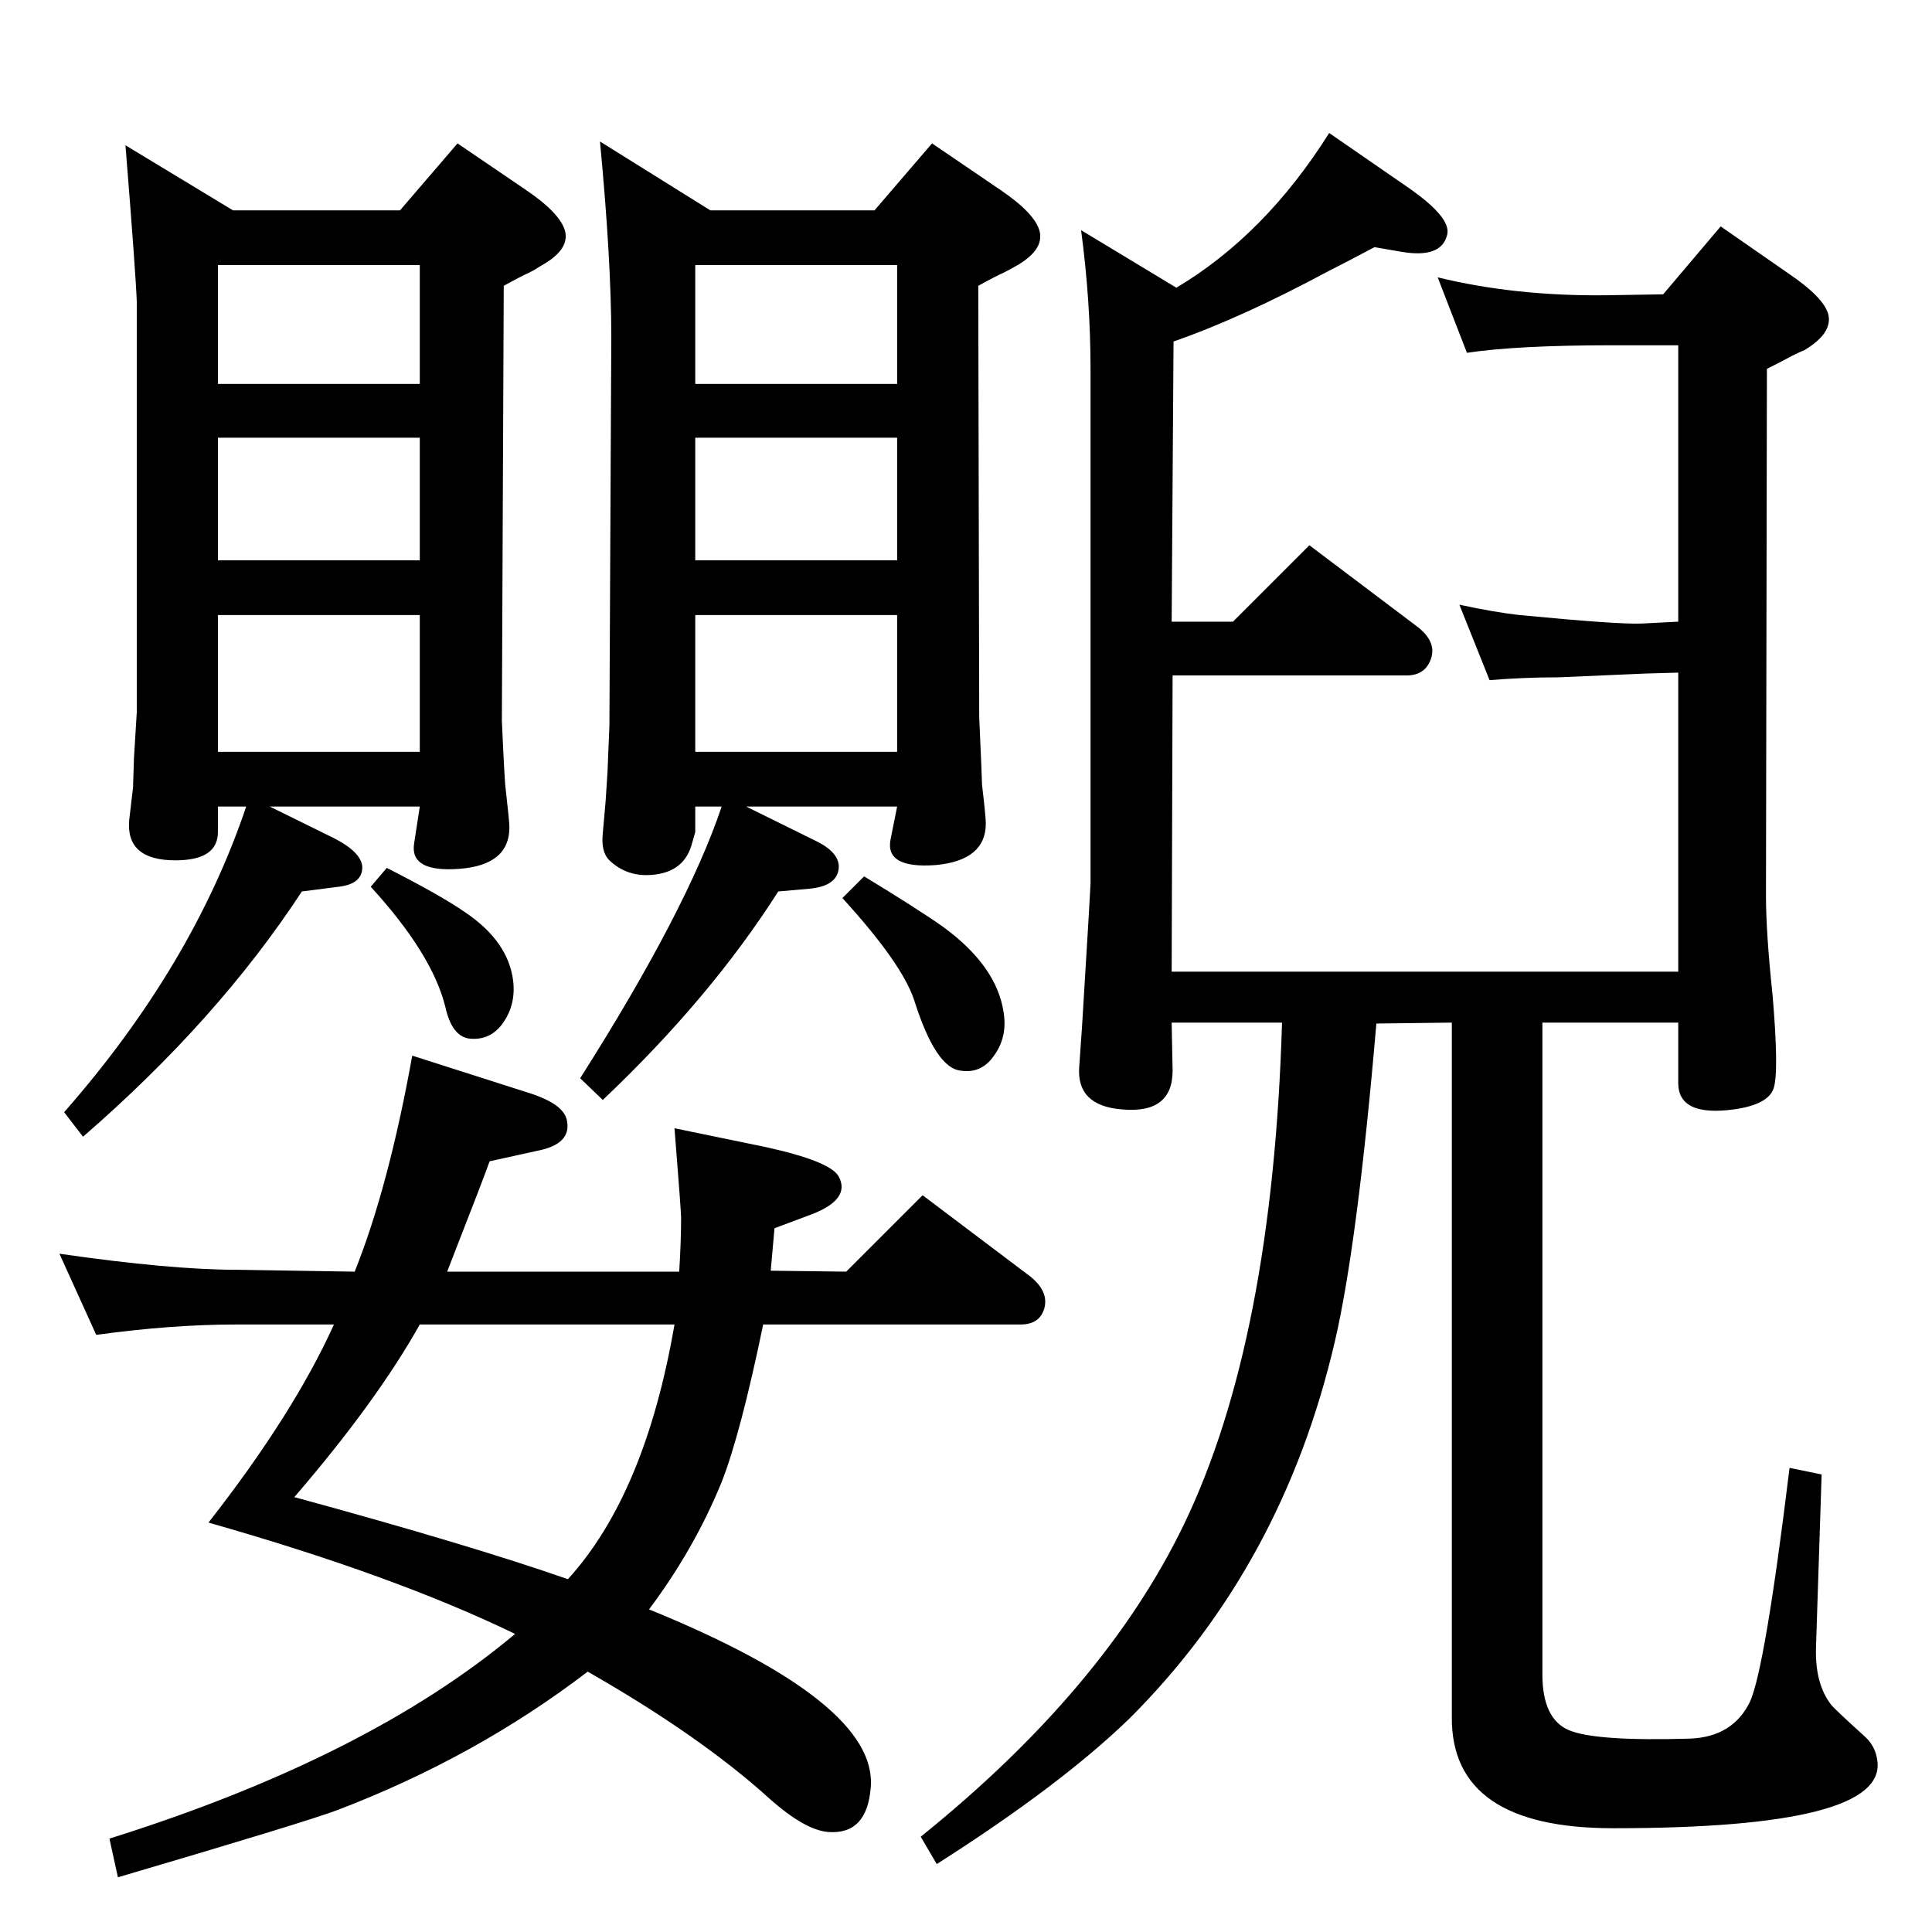 <?xml version="1.0" standalone="no"?>
<!DOCTYPE svg PUBLIC "-//W3C//DTD SVG 1.1//EN" "http://www.w3.org/Graphics/SVG/1.1/DTD/svg11.dtd" >
<svg xmlns="http://www.w3.org/2000/svg" xmlns:xlink="http://www.w3.org/1999/xlink" version="1.1" viewBox="0 0 2048 2048">
  <g transform="matrix(1 0 0 -1 0 2048)">
   <path fill="currentColor"
d="M424 1825l61 71l72 -49q37 -25 42 -44q5 -20 -26 -37q-6 -4 -12 -7q-9 -4 -27 -14l-2 -461q3 -67 4 -72q4 -35 4 -41q0 -40 -53 -44t-48 27l6 39h-159l69 -34q27 -14 29 -29q1 -19 -25 -22l-39 -5q-89 -136 -232 -260l-20 26q136 155 193 324h-30v-27q0 -30 -45 -30
q-53 0 -49 43l4 34l1 31l3 49v435q-1 29 -12 166l114 -69h177zM445 1767h-214v-126h214v126zM445 1251v145h-214v-145h214zM445 1454v130h-214v-130h214zM927 1825l61 71l72 -49q37 -25 42 -44q5 -20 -25 -37q-7 -4 -13 -7q-9 -4 -27 -14l1 -457q3 -67 3 -72q4 -34 4 -41
q0 -39 -53 -44q-54 -4 -48 27l7 35h-160l73 -36q27 -13 25 -30q-2 -18 -30 -21l-34 -3q-72 -113 -186 -221l-24 23q113 178 150 288h-28v-27l-4 -14q-8 -27 -38 -31t-50 16q-8 9 -6 28l3 34l2 31l2 49l2 411q0 82 -12 208l117 -73h174zM951 1767h-214v-126h214v126z
M951 1251v145h-214v-145h214zM951 1454v130h-214v-130h214zM720 700q2 33 2 57q0 7 -7 95l97 -20q68 -15 77 -31q13 -24 -28 -40l-40 -15l-4 -45l80 -1l81 81l114 -86q20 -16 15 -34q-5 -17 -25 -17h-273q-24 -116 -44 -167q-29 -71 -77 -135q243 -99 235 -189
q-4 -50 -45 -47q-25 2 -63 36q-73 66 -192 134q-119 -91 -266 -147q-35 -13 -232 -71l-9 41q274 86 430 217q-128 62 -325 118q90 115 133 210h-103q-69 0 -149 -11l-39 86q118 -17 188 -17l125 -2q36 90 61 229l122 -39q39 -12 42 -30q5 -25 -32 -32l-50 -11
q-4 -12 -45 -117h246zM715 644h-270q-46 -82 -133 -183q187 -51 290 -87q82 90 113 270zM410 1128q57 -29 83 -47q46 -31 51 -73q3 -26 -12 -46q-13 -17 -34 -15q-19 2 -26 34q-14 56 -79 127zM916 1119q56 -34 83 -53q58 -42 65 -92q4 -26 -11 -46q-13 -18 -34 -15
q-27 2 -50 75q-13 39 -76 108zM1635 964v-691q0 -47 28 -59t129 -9q45 2 63 39q16 35 42 248l34 -7l-6 -184q-1 -38 16 -60q4 -5 36 -34q11 -10 13 -25q11 -72 -280 -72q-172 0 -171 118v736l-80 -1q-20 -234 -44 -337q-55 -237 -217 -399q-73 -71 -205 -155l-17 29
q195 157 279 331q94 195 104 532h-117l1 -51q0 -46 -54 -41q-48 4 -45 45l3 43q9 147 9 151v546q0 72 -10 147l101 -61q94 56 162 164l84 -58q46 -32 41 -50q-6 -25 -48 -18l-29 5q-32 -17 -48 -25q-93 -50 -165 -75l-2 -297h65l81 81l114 -86q21 -16 15 -34t-26 -18h-248
l-1 -314h537v317l-35 -1l-92 -4q-37 0 -73 -3l-32 80q37 -8 64 -11q104 -10 129 -9l39 2v293h-70q-101 0 -154 -8l-31 80q82 -20 178 -19l61 1l61 72l72 -50q37 -25 42 -43q5 -20 -25 -38q-7 -3 -13 -6q-9 -5 -27 -14l-1 -558q0 -40 7 -106q7 -82 1 -99t-42 -22
q-59 -8 -59 28v64h-144z" />
  </g>

</svg>

